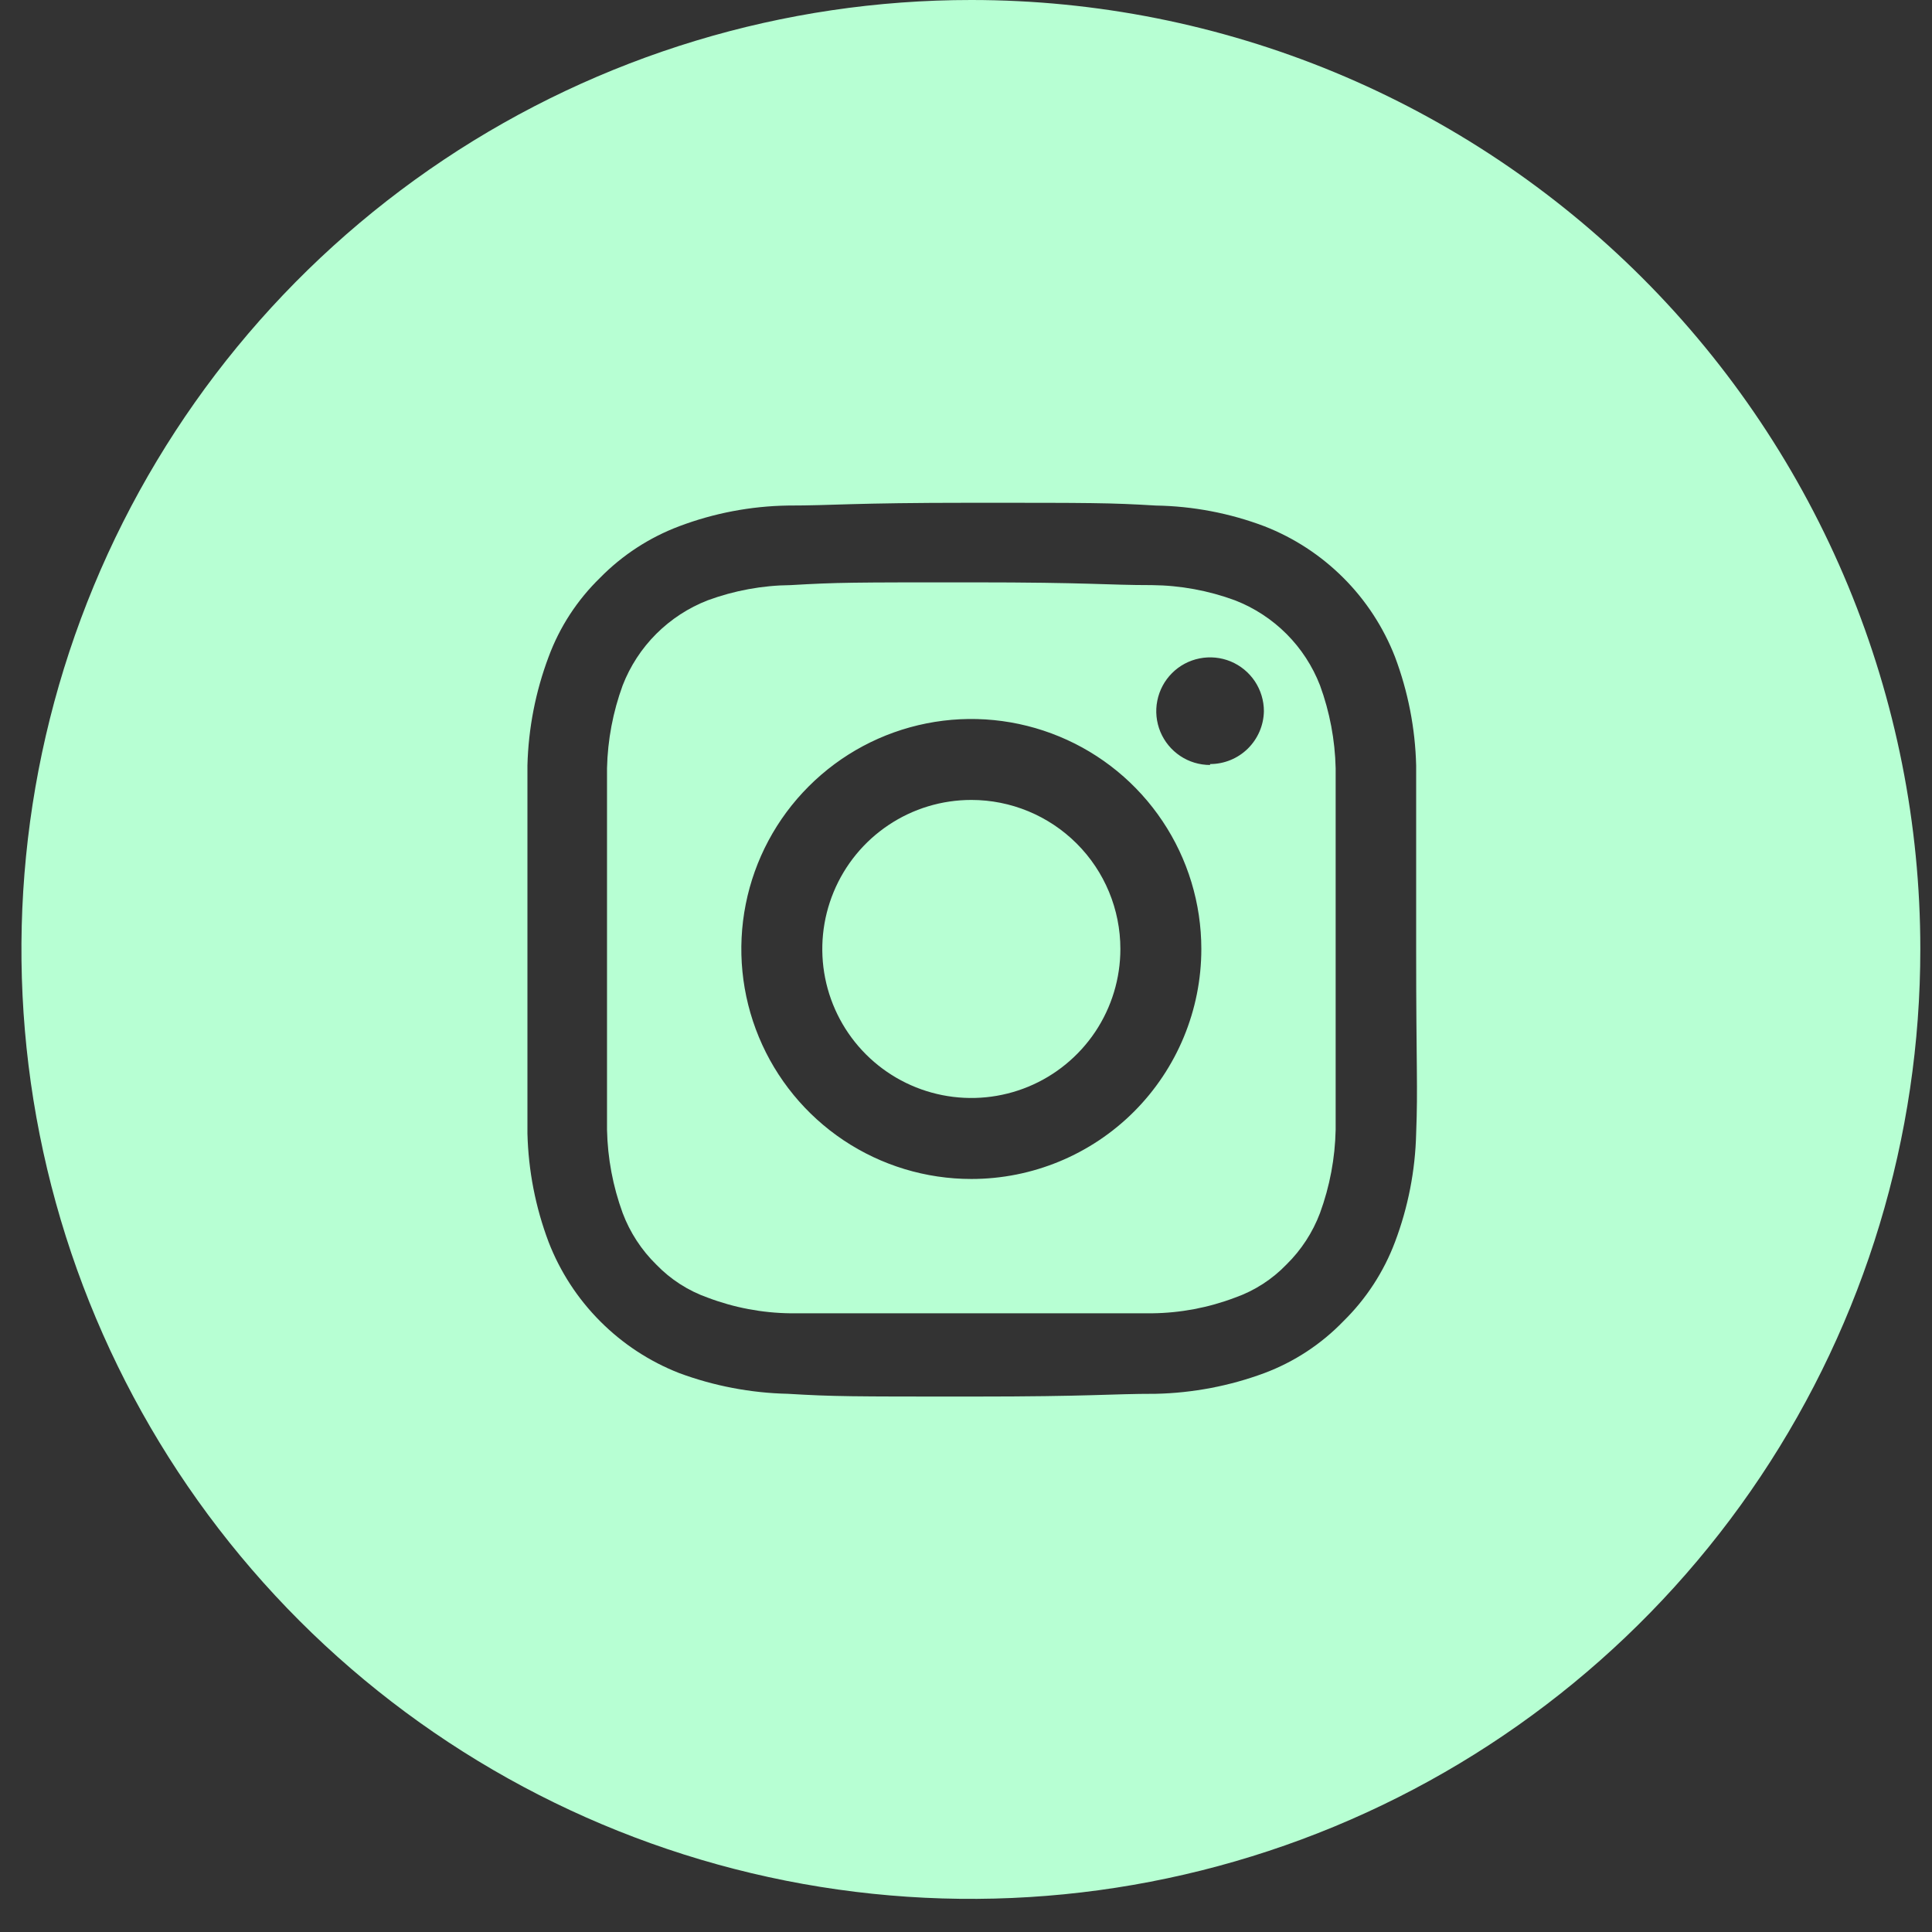 <svg width="42" height="42" viewBox="0 0 42 42" fill="none" xmlns="http://www.w3.org/2000/svg">
<rect x="0" y="0" width="42" height="42" fill="#333333" stroke="none"/>
<path d="M21.116 17.39C20.475 17.39 19.849 17.579 19.316 17.936C18.783 18.292 18.368 18.798 18.123 19.39C17.878 19.982 17.813 20.633 17.938 21.262C18.063 21.89 18.372 22.468 18.825 22.921C19.278 23.374 19.855 23.682 20.484 23.807C21.113 23.932 21.764 23.868 22.356 23.623C22.948 23.378 23.454 22.962 23.81 22.43C24.166 21.897 24.356 21.27 24.356 20.63C24.356 19.77 24.015 18.946 23.407 18.339C22.799 17.731 21.975 17.39 21.116 17.39V17.39Z" fill="#B7FFD3"/>
<path d="M28.696 14.9C28.533 14.48 28.285 14.099 27.966 13.78C27.648 13.462 27.266 13.213 26.846 13.05C26.27 12.838 25.66 12.726 25.046 12.72C24.046 12.72 23.716 12.66 21.116 12.66C18.516 12.66 18.216 12.66 17.186 12.72C16.572 12.726 15.963 12.838 15.386 13.05C14.966 13.213 14.585 13.462 14.266 13.78C13.947 14.099 13.699 14.48 13.536 14.9C13.325 15.477 13.21 16.086 13.196 16.7C13.196 17.7 13.196 18.04 13.196 20.63C13.196 23.22 13.196 23.54 13.196 24.56C13.209 25.178 13.324 25.79 13.536 26.37C13.695 26.792 13.944 27.174 14.266 27.49C14.578 27.814 14.962 28.061 15.386 28.21C15.962 28.428 16.571 28.543 17.186 28.55C18.186 28.55 18.516 28.55 21.116 28.55C23.716 28.55 24.016 28.55 25.046 28.55C25.661 28.543 26.27 28.428 26.846 28.21C27.27 28.061 27.654 27.814 27.966 27.49C28.288 27.174 28.537 26.792 28.696 26.37C28.908 25.79 29.023 25.178 29.036 24.56C29.036 23.56 29.036 23.23 29.036 20.63C29.036 18.03 29.036 17.73 29.036 16.7C29.022 16.086 28.907 15.477 28.696 14.9V14.9ZM21.116 25.63C20.127 25.63 19.16 25.337 18.338 24.788C17.516 24.238 16.875 23.457 16.497 22.544C16.118 21.63 16.019 20.625 16.212 19.655C16.405 18.685 16.881 17.794 17.581 17.095C18.28 16.395 19.171 15.919 20.141 15.726C21.11 15.533 22.116 15.633 23.029 16.011C23.943 16.389 24.724 17.03 25.273 17.852C25.823 18.674 26.116 19.642 26.116 20.63C26.116 21.956 25.589 23.228 24.652 24.166C23.714 25.104 22.442 25.63 21.116 25.63V25.63ZM26.306 16.63C26.075 16.63 25.848 16.562 25.656 16.433C25.464 16.305 25.314 16.122 25.225 15.908C25.137 15.694 25.113 15.459 25.159 15.232C25.204 15.005 25.315 14.797 25.479 14.633C25.642 14.469 25.851 14.358 26.078 14.313C26.305 14.268 26.54 14.291 26.754 14.379C26.968 14.468 27.15 14.618 27.279 14.81C27.407 15.003 27.476 15.229 27.476 15.46C27.471 15.767 27.345 16.059 27.126 16.275C26.907 16.49 26.613 16.61 26.306 16.61V16.63Z" fill="#B7FFD3"/>
<path d="M21.116 2.4223e-06C17.033 -0.002 13.041 1.207 9.645 3.474C6.25 5.742 3.603 8.965 2.039 12.737C0.476 16.509 0.066 20.66 0.862 24.664C1.658 28.669 3.624 32.347 6.511 35.235C9.399 38.122 13.077 40.088 17.082 40.884C21.087 41.68 25.237 41.27 29.009 39.707C32.781 38.144 36.005 35.497 38.272 32.101C40.539 28.705 41.748 24.713 41.746 20.63C41.746 17.921 41.212 15.238 40.176 12.735C39.139 10.232 37.619 7.958 35.704 6.042C33.788 4.127 31.514 2.607 29.011 1.57C26.508 0.534 23.825 2.4223e-06 21.116 2.4223e-06V2.4223e-06ZM30.786 24.64C30.767 25.447 30.611 26.245 30.326 27C30.082 27.648 29.7 28.235 29.206 28.72C28.724 29.22 28.136 29.606 27.486 29.85C26.73 30.13 25.932 30.282 25.126 30.3C24.126 30.3 23.756 30.36 21.126 30.36C18.496 30.36 18.126 30.36 17.126 30.3C16.32 30.282 15.522 30.13 14.766 29.85C14.121 29.598 13.536 29.214 13.047 28.723C12.558 28.233 12.176 27.646 11.926 27C11.641 26.245 11.486 25.447 11.466 24.64C11.466 23.64 11.466 23.27 11.466 20.64C11.466 18.01 11.466 17.64 11.466 16.64C11.487 15.833 11.642 15.036 11.926 14.28C12.166 13.63 12.549 13.043 13.046 12.56C13.531 12.066 14.118 11.684 14.766 11.44C15.521 11.155 16.319 11.003 17.126 10.99C18.126 10.99 18.496 10.93 21.126 10.93C23.756 10.93 24.126 10.93 25.126 10.99C25.933 11.003 26.731 11.155 27.486 11.44C28.13 11.691 28.715 12.073 29.204 12.562C29.693 13.051 30.075 13.636 30.326 14.28C30.61 15.036 30.766 15.833 30.786 16.64C30.786 17.64 30.786 18.01 30.786 20.64C30.786 23.27 30.826 23.6 30.786 24.64V24.64Z" fill="#B7FFD3"/>
</svg>
